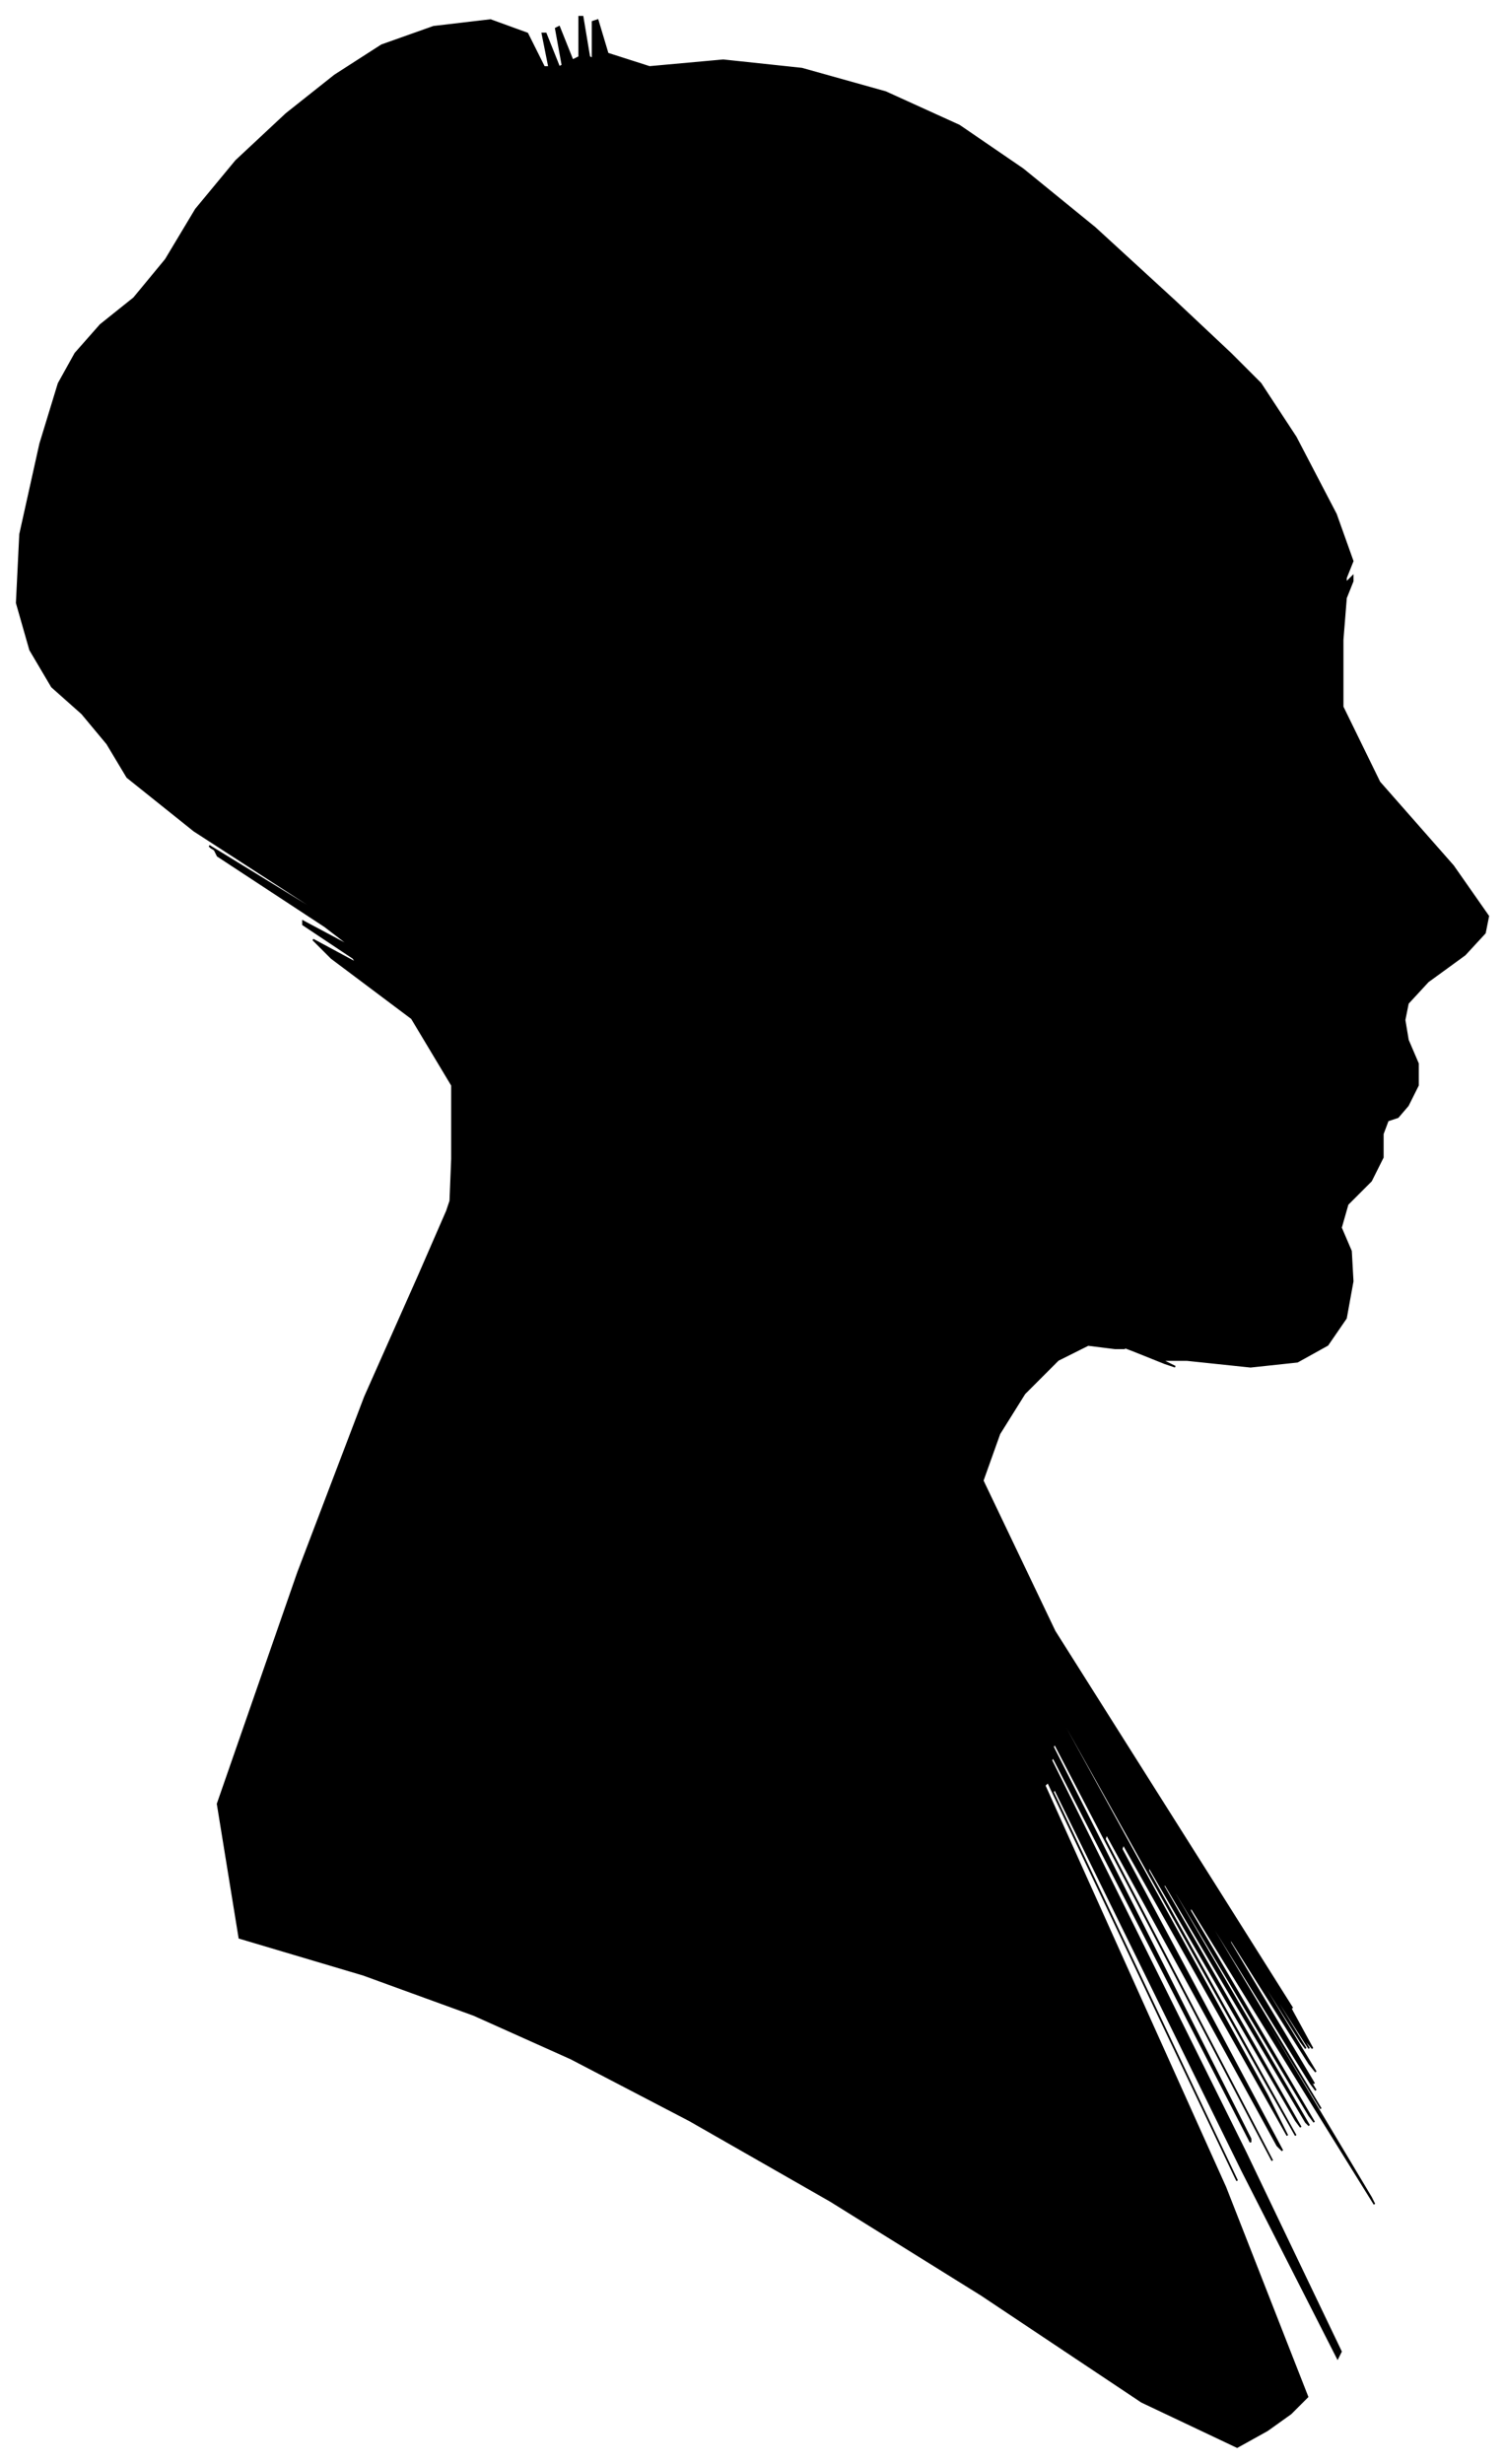 <?xml version="1.0" encoding="UTF-8"?>
<svg xmlns="http://www.w3.org/2000/svg" viewBox="364.00 268.00 899.00 1471.00">
  <path d="M 634.00 960.00 L 634.00 916.00 L 610.00 876.00 L 562.00 840.00 L 551.00 829.00 L 577.00 843.00 L 575.00 840.00 L 545.00 820.00 L 545.00 818.00 L 575.00 834.00 L 558.00 821.00 L 494.00 779.00 L 493.00 777.00 L 555.00 815.00 L 554.00 814.00 L 490.00 774.00 L 489.00 773.00 L 551.00 811.00 L 548.00 808.00 L 480.00 764.00 L 440.00 732.00 L 428.00 712.00 L 413.00 694.00 L 395.00 678.00 L 382.00 656.00 L 374.00 628.00 L 376.00 587.00 L 388.00 533.00 L 399.00 497.00 L 409.00 479.00 L 424.00 462.00 L 444.00 446.00 L 463.00 423.00 L 481.00 393.00 L 505.00 364.00 L 535.00 336.00 L 564.00 313.00 L 592.00 295.00 L 623.00 284.00 L 657.00 280.00 L 679.00 288.00 L 689.00 308.00 L 692.00 308.00 L 688.00 288.00 L 690.00 288.00 L 698.00 308.00 L 700.00 307.00 L 696.00 285.00 L 698.00 284.00 L 706.00 304.00 L 710.00 302.00 L 710.00 278.00 L 712.00 278.00 L 716.00 302.00 L 718.00 303.00 L 718.00 281.00 L 721.00 280.00 L 727.00 300.00 L 752.00 308.00 L 796.00 304.00 L 843.00 309.00 L 893.00 323.00 L 937.00 343.00 L 975.00 369.00 L 1018.00 404.00 L 1066.00 448.00 L 1099.00 479.00 L 1117.00 497.00 L 1138.00 529.00 L 1162.00 575.00 L 1172.00 603.00 L 1168.00 613.00 L 1168.00 616.00 L 1172.00 612.00 L 1172.00 615.00 L 1168.00 625.00 L 1166.00 650.00 L 1166.00 690.00 L 1188.00 735.00 L 1232.00 785.00 L 1253.00 815.00 L 1251.00 825.00 L 1239.00 838.00 L 1217.00 854.00 L 1205.00 867.00 L 1203.00 877.00 L 1205.00 889.00 L 1211.00 903.00 L 1211.00 916.00 L 1205.00 928.00 L 1199.00 935.00 L 1193.00 937.00 L 1190.00 945.00 L 1190.00 959.00 L 1183.00 973.00 L 1169.00 987.00 L 1165.00 1001.00 L 1171.00 1015.00 L 1172.00 1033.00 L 1168.00 1055.00 L 1157.00 1071.00 L 1139.00 1081.00 L 1111.00 1084.00 L 1073.00 1080.00 L 1058.00 1080.00 L 1066.00 1084.00 L 1060.00 1082.00 L 1040.00 1074.00 L 1032.00 1071.00 L 1036.00 1073.00 L 1030.00 1073.00 L 1014.00 1071.00 L 996.00 1080.00 L 976.00 1100.00 L 961.00 1124.00 L 951.00 1152.00 L 994.00 1242.00 L 1090.00 1394.00 L 1136.00 1467.00 L 1132.00 1461.00 L 1136.00 1469.00 L 1148.00 1491.00 L 1143.00 1485.00 L 1121.00 1451.00 L 1122.00 1453.00 L 1146.00 1491.00 L 1144.00 1488.00 L 1116.00 1444.00 L 1116.00 1445.00 L 1144.00 1491.00 L 1141.00 1487.00 L 1107.00 1433.00 L 1110.00 1439.00 L 1150.00 1505.00 L 1146.00 1500.00 L 1098.00 1424.00 L 1099.00 1428.00 L 1149.00 1512.00 L 1147.00 1510.00 L 1093.00 1422.00 L 1094.00 1424.00 L 1150.00 1516.00 L 1147.00 1512.00 L 1085.00 1412.00 L 1087.00 1417.00 L 1153.00 1527.00 L 1125.00 1481.00 L 1003.00 1279.00 L 1002.00 1278.00 L 1122.00 1478.00 L 1183.00 1580.00 L 1185.00 1584.00 L 1149.00 1526.00 L 1075.00 1406.00 L 1075.00 1409.00 L 1149.00 1535.00 L 1146.00 1531.00 L 1066.00 1397.00 L 1066.00 1399.00 L 1146.00 1537.00 L 1144.00 1535.00 L 1060.00 1393.00 L 1059.00 1394.00 L 1141.00 1538.00 L 1138.00 1534.00 L 1050.00 1382.00 L 1050.00 1385.00 L 1138.00 1543.00 L 1121.00 1513.00 L 999.00 1295.00 L 999.00 1297.00 L 1121.00 1519.00 L 1133.00 1543.00 L 1035.00 1369.00 L 1034.00 1372.00 L 1130.00 1552.00 L 1127.00 1549.00 L 1025.00 1363.00 L 1024.00 1366.00 L 1124.00 1558.00 L 1114.00 1539.00 L 994.00 1309.00 L 993.00 1311.00 L 1111.00 1545.00 L 1111.00 1547.00 L 993.00 1317.00 L 992.00 1319.00 L 1108.00 1553.00 L 1165.00 1672.00 L 1163.00 1676.00 L 1106.00 1564.00 L 994.00 1336.00 L 993.00 1338.00 L 1103.00 1570.00 L 1102.00 1568.00 L 990.00 1332.00 L 988.00 1334.00 L 1096.00 1574.00 L 1145.00 1699.00 L 1135.00 1709.00 L 1121.00 1719.00 L 1103.00 1729.00 L 1046.00 1702.00 L 950.00 1638.00 L 860.00 1582.00 L 776.00 1534.00 L 705.00 1497.00 L 647.00 1471.00 L 581.00 1447.00 L 507.00 1425.00 L 494.00 1345.00 L 542.00 1207.00 L 582.00 1102.00 L 614.00 1030.00 L 631.00 991.00 L 633.00 985.00 L 634.00 960.00 Z" fill="black" stroke="black" stroke-width="1"/>
</svg>
